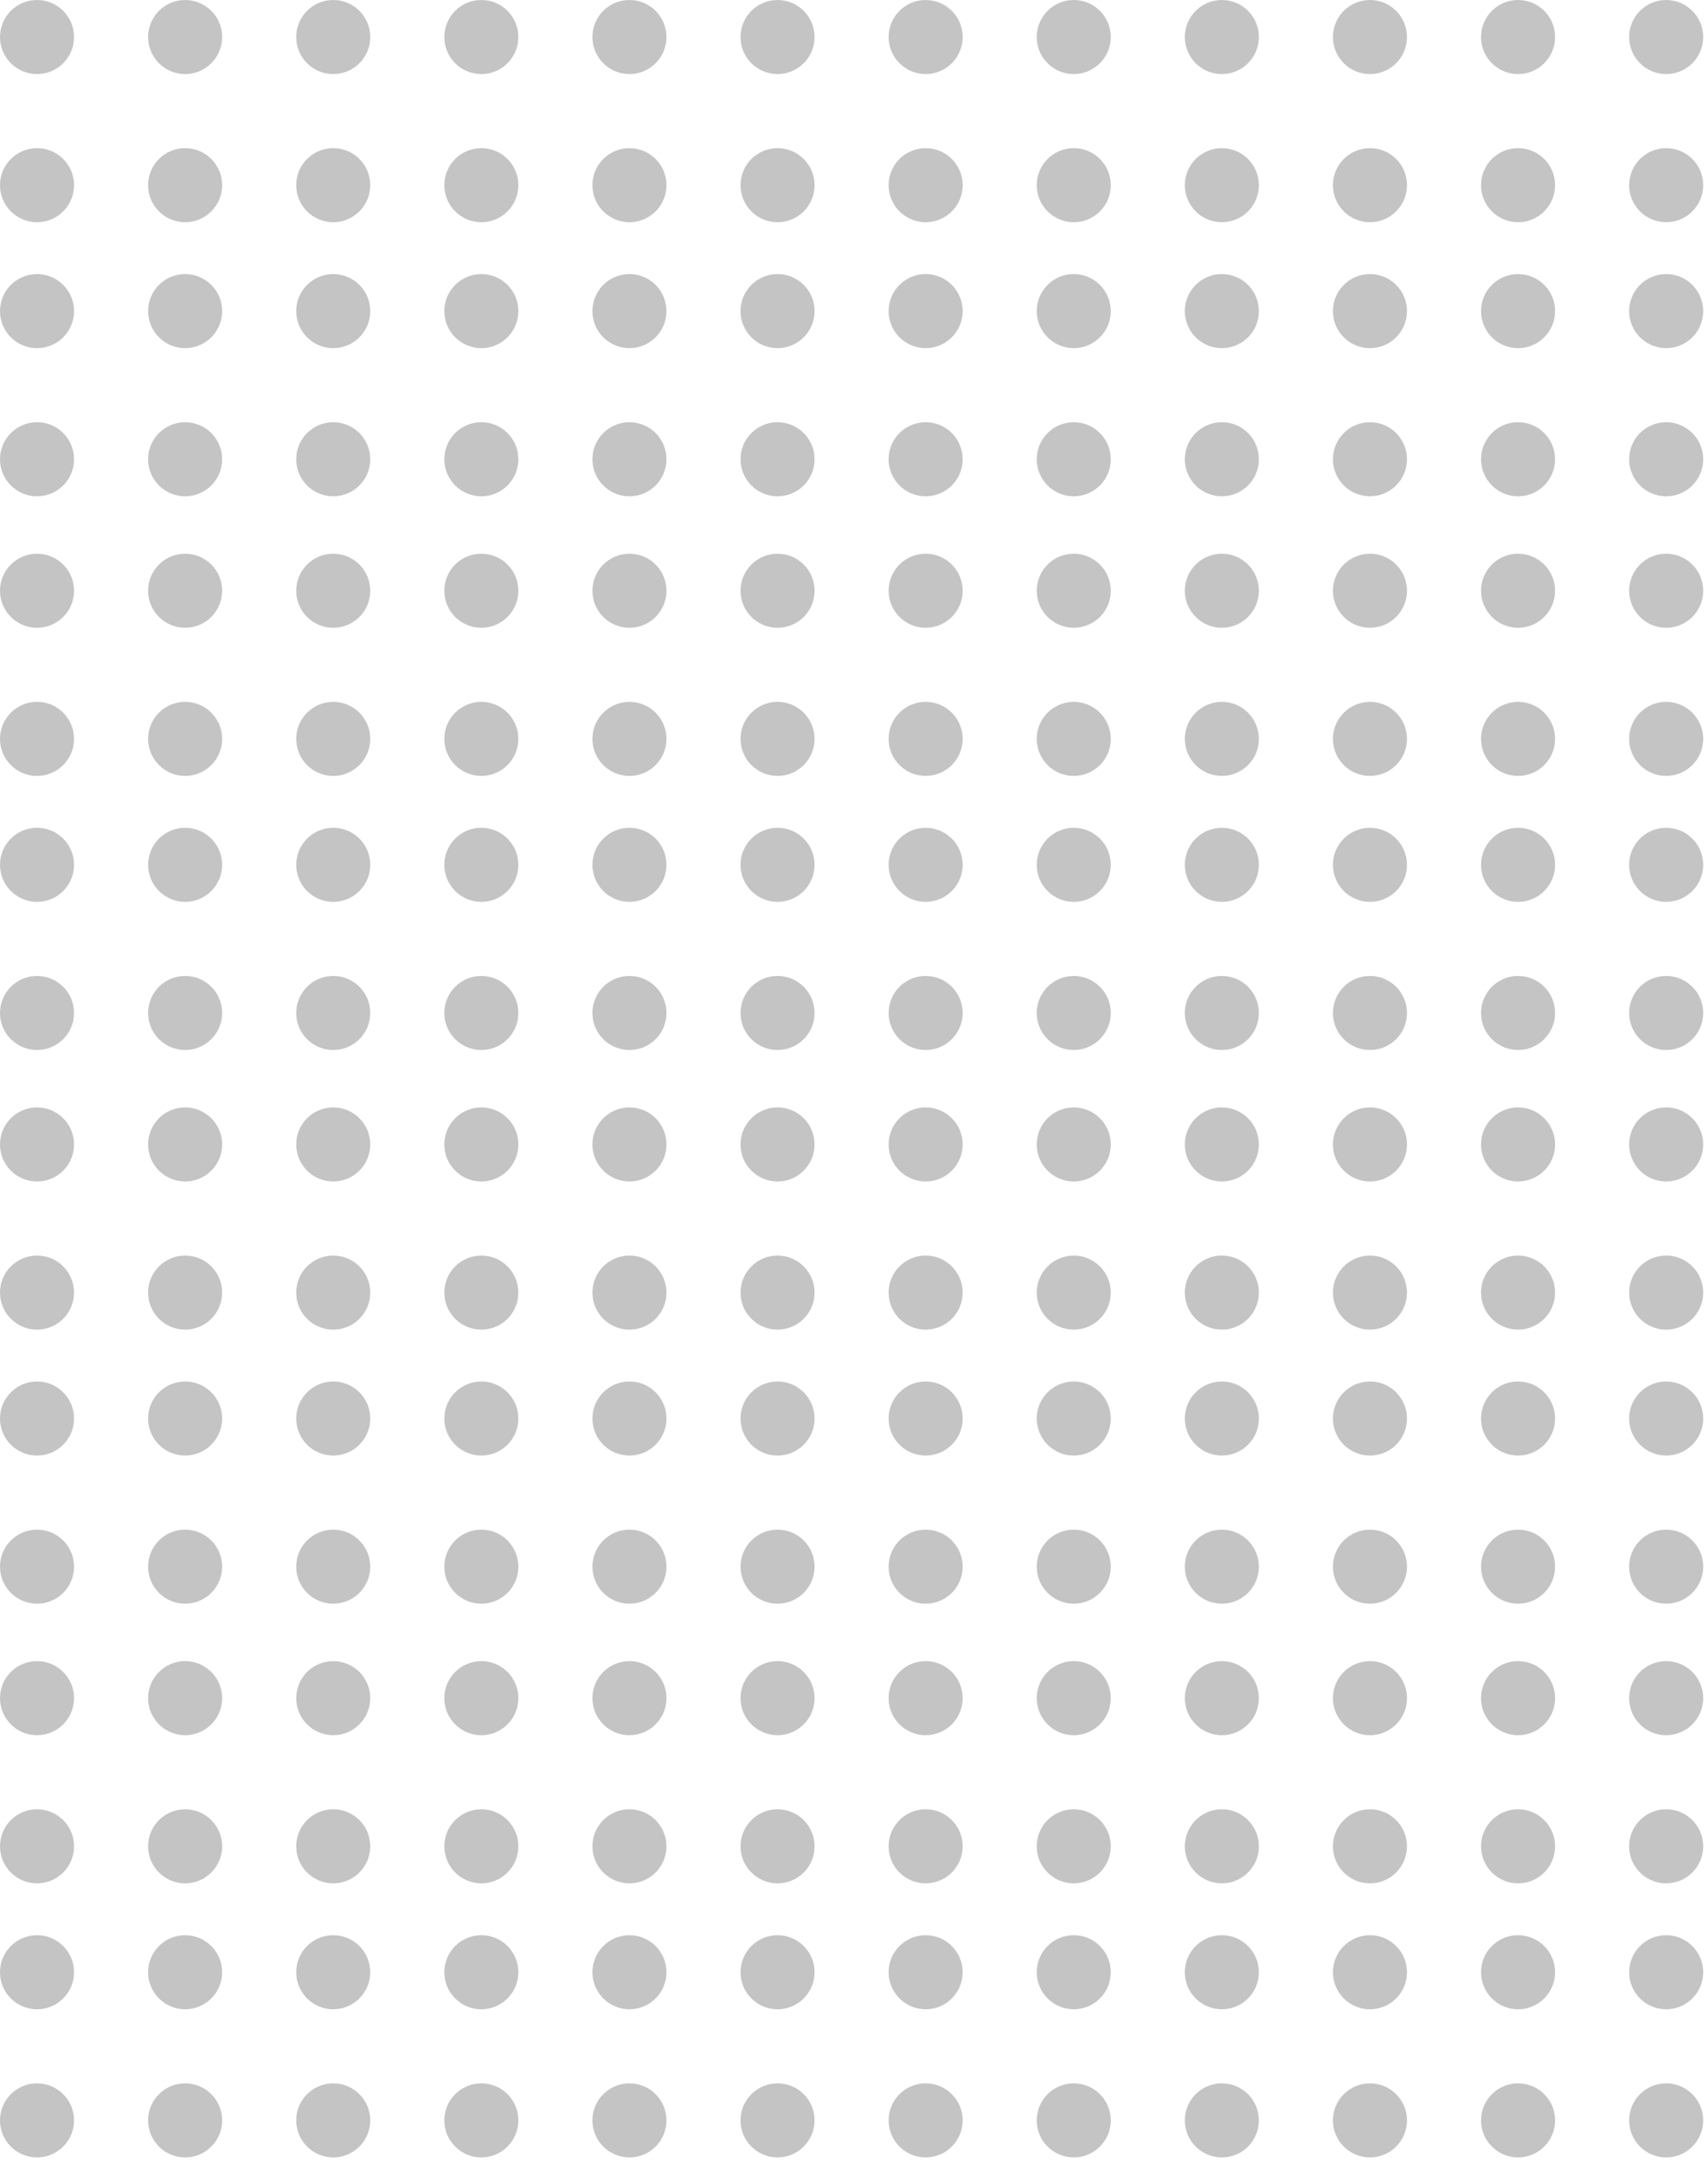 <svg width="173" height="219" viewBox="0 0 173 219" fill="none" xmlns="http://www.w3.org/2000/svg">
<circle cx="168.762" cy="3.75" r="3.75" fill="#C4C4C4"/>
<circle cx="153.761" cy="3.75" r="3.75" fill="#C4C4C4"/>
<circle cx="138.76" cy="3.75" r="3.75" fill="#C4C4C4"/>
<circle cx="123.759" cy="3.75" r="3.75" fill="#C4C4C4"/>
<circle cx="108.758" cy="3.75" r="3.75" fill="#C4C4C4"/>
<circle cx="93.757" cy="3.75" r="3.75" fill="#C4C4C4"/>
<circle cx="168.762" cy="18.751" r="3.75" fill="#C4C4C4"/>
<circle cx="153.761" cy="18.751" r="3.75" fill="#C4C4C4"/>
<circle cx="138.76" cy="18.751" r="3.75" fill="#C4C4C4"/>
<circle cx="123.759" cy="18.751" r="3.75" fill="#C4C4C4"/>
<circle cx="108.758" cy="18.751" r="3.75" fill="#C4C4C4"/>
<circle cx="93.757" cy="18.751" r="3.75" fill="#C4C4C4"/>
<circle cx="78.756" cy="31.502" r="3.75" fill="#C4C4C4"/>
<circle cx="63.755" cy="31.502" r="3.75" fill="#C4C4C4"/>
<circle cx="48.754" cy="31.502" r="3.75" fill="#C4C4C4"/>
<circle cx="33.752" cy="31.502" r="3.75" fill="#C4C4C4"/>
<circle cx="18.751" cy="31.502" r="3.75" fill="#C4C4C4"/>
<circle cx="3.75" cy="31.502" r="3.75" fill="#C4C4C4"/>
<circle cx="78.756" cy="46.503" r="3.75" fill="#C4C4C4"/>
<circle cx="63.755" cy="46.503" r="3.75" fill="#C4C4C4"/>
<circle cx="48.754" cy="46.503" r="3.75" fill="#C4C4C4"/>
<circle cx="33.752" cy="46.503" r="3.75" fill="#C4C4C4"/>
<circle cx="18.751" cy="46.503" r="3.75" fill="#C4C4C4"/>
<circle cx="3.75" cy="46.503" r="3.75" fill="#C4C4C4"/>
<circle cx="168.762" cy="31.502" r="3.75" fill="#C4C4C4"/>
<circle cx="153.761" cy="31.502" r="3.75" fill="#C4C4C4"/>
<circle cx="138.76" cy="31.502" r="3.75" fill="#C4C4C4"/>
<circle cx="123.759" cy="31.502" r="3.75" fill="#C4C4C4"/>
<circle cx="108.758" cy="31.502" r="3.75" fill="#C4C4C4"/>
<circle cx="93.757" cy="31.502" r="3.75" fill="#C4C4C4"/>
<circle cx="168.762" cy="46.503" r="3.75" fill="#C4C4C4"/>
<circle cx="153.761" cy="46.503" r="3.75" fill="#C4C4C4"/>
<circle cx="138.76" cy="46.503" r="3.75" fill="#C4C4C4"/>
<circle cx="123.759" cy="46.503" r="3.75" fill="#C4C4C4"/>
<circle cx="108.758" cy="46.503" r="3.75" fill="#C4C4C4"/>
<circle cx="93.757" cy="46.503" r="3.75" fill="#C4C4C4"/>
<circle cx="78.756" cy="3.75" r="3.75" fill="#C4C4C4"/>
<circle cx="63.755" cy="3.75" r="3.75" fill="#C4C4C4"/>
<circle cx="48.754" cy="3.75" r="3.75" fill="#C4C4C4"/>
<circle cx="33.752" cy="3.75" r="3.75" fill="#C4C4C4"/>
<circle cx="18.751" cy="3.75" r="3.75" fill="#C4C4C4"/>
<circle cx="3.75" cy="3.75" r="3.75" fill="#C4C4C4"/>
<circle cx="78.756" cy="18.751" r="3.75" fill="#C4C4C4"/>
<circle cx="63.755" cy="18.751" r="3.75" fill="#C4C4C4"/>
<circle cx="48.754" cy="18.751" r="3.75" fill="#C4C4C4"/>
<circle cx="33.752" cy="18.751" r="3.75" fill="#C4C4C4"/>
<circle cx="18.751" cy="18.751" r="3.75" fill="#C4C4C4"/>
<circle cx="3.75" cy="18.751" r="3.75" fill="#C4C4C4"/>
<circle cx="168.762" cy="59.817" r="3.75" fill="#C4C4C4"/>
<circle cx="153.761" cy="59.817" r="3.75" fill="#C4C4C4"/>
<circle cx="138.76" cy="59.817" r="3.75" fill="#C4C4C4"/>
<circle cx="123.759" cy="59.817" r="3.75" fill="#C4C4C4"/>
<circle cx="108.758" cy="59.817" r="3.75" fill="#C4C4C4"/>
<circle cx="93.757" cy="59.817" r="3.75" fill="#C4C4C4"/>
<circle cx="168.762" cy="74.818" r="3.75" fill="#C4C4C4"/>
<circle cx="153.761" cy="74.818" r="3.75" fill="#C4C4C4"/>
<circle cx="138.76" cy="74.818" r="3.75" fill="#C4C4C4"/>
<circle cx="123.759" cy="74.818" r="3.75" fill="#C4C4C4"/>
<circle cx="108.758" cy="74.818" r="3.75" fill="#C4C4C4"/>
<circle cx="93.757" cy="74.818" r="3.75" fill="#C4C4C4"/>
<circle cx="78.756" cy="87.569" r="3.75" fill="#C4C4C4"/>
<circle cx="63.755" cy="87.569" r="3.75" fill="#C4C4C4"/>
<circle cx="48.754" cy="87.569" r="3.75" fill="#C4C4C4"/>
<circle cx="33.752" cy="87.569" r="3.75" fill="#C4C4C4"/>
<circle cx="18.751" cy="87.569" r="3.75" fill="#C4C4C4"/>
<circle cx="3.75" cy="87.569" r="3.75" fill="#C4C4C4"/>
<circle cx="78.756" cy="102.57" r="3.75" fill="#C4C4C4"/>
<circle cx="63.755" cy="102.57" r="3.75" fill="#C4C4C4"/>
<circle cx="48.754" cy="102.57" r="3.75" fill="#C4C4C4"/>
<circle cx="33.752" cy="102.57" r="3.75" fill="#C4C4C4"/>
<circle cx="18.751" cy="102.57" r="3.75" fill="#C4C4C4"/>
<circle cx="3.75" cy="102.57" r="3.75" fill="#C4C4C4"/>
<circle cx="168.762" cy="87.569" r="3.75" fill="#C4C4C4"/>
<circle cx="153.761" cy="87.569" r="3.75" fill="#C4C4C4"/>
<circle cx="138.76" cy="87.569" r="3.75" fill="#C4C4C4"/>
<circle cx="123.759" cy="87.569" r="3.75" fill="#C4C4C4"/>
<circle cx="108.758" cy="87.569" r="3.75" fill="#C4C4C4"/>
<circle cx="93.757" cy="87.569" r="3.75" fill="#C4C4C4"/>
<circle cx="168.762" cy="102.57" r="3.75" fill="#C4C4C4"/>
<circle cx="153.761" cy="102.57" r="3.75" fill="#C4C4C4"/>
<circle cx="138.76" cy="102.57" r="3.75" fill="#C4C4C4"/>
<circle cx="123.759" cy="102.57" r="3.75" fill="#C4C4C4"/>
<circle cx="108.758" cy="102.57" r="3.75" fill="#C4C4C4"/>
<circle cx="93.757" cy="102.57" r="3.75" fill="#C4C4C4"/>
<circle cx="78.756" cy="59.817" r="3.75" fill="#C4C4C4"/>
<circle cx="63.755" cy="59.817" r="3.75" fill="#C4C4C4"/>
<circle cx="48.754" cy="59.817" r="3.75" fill="#C4C4C4"/>
<circle cx="33.752" cy="59.817" r="3.75" fill="#C4C4C4"/>
<circle cx="18.751" cy="59.817" r="3.75" fill="#C4C4C4"/>
<circle cx="3.75" cy="59.817" r="3.75" fill="#C4C4C4"/>
<circle cx="78.756" cy="74.818" r="3.75" fill="#C4C4C4"/>
<circle cx="63.755" cy="74.818" r="3.75" fill="#C4C4C4"/>
<circle cx="48.754" cy="74.818" r="3.75" fill="#C4C4C4"/>
<circle cx="33.752" cy="74.818" r="3.75" fill="#C4C4C4"/>
<circle cx="18.751" cy="74.818" r="3.75" fill="#C4C4C4"/>
<circle cx="3.75" cy="74.818" r="3.75" fill="#C4C4C4"/>
<circle cx="168.762" cy="115.883" r="3.75" fill="#C4C4C4"/>
<circle cx="153.761" cy="115.883" r="3.75" fill="#C4C4C4"/>
<circle cx="138.76" cy="115.883" r="3.75" fill="#C4C4C4"/>
<circle cx="123.759" cy="115.883" r="3.75" fill="#C4C4C4"/>
<circle cx="108.758" cy="115.883" r="3.75" fill="#C4C4C4"/>
<circle cx="93.757" cy="115.883" r="3.75" fill="#C4C4C4"/>
<circle cx="168.762" cy="130.884" r="3.75" fill="#C4C4C4"/>
<circle cx="153.761" cy="130.884" r="3.75" fill="#C4C4C4"/>
<circle cx="138.76" cy="130.884" r="3.75" fill="#C4C4C4"/>
<circle cx="123.759" cy="130.884" r="3.75" fill="#C4C4C4"/>
<circle cx="108.758" cy="130.884" r="3.75" fill="#C4C4C4"/>
<circle cx="93.757" cy="130.884" r="3.75" fill="#C4C4C4"/>
<circle cx="78.756" cy="143.635" r="3.75" fill="#C4C4C4"/>
<circle cx="63.755" cy="143.635" r="3.75" fill="#C4C4C4"/>
<circle cx="48.754" cy="143.635" r="3.75" fill="#C4C4C4"/>
<circle cx="33.752" cy="143.635" r="3.75" fill="#C4C4C4"/>
<circle cx="18.751" cy="143.635" r="3.75" fill="#C4C4C4"/>
<circle cx="3.75" cy="143.635" r="3.75" fill="#C4C4C4"/>
<circle cx="78.756" cy="158.636" r="3.75" fill="#C4C4C4"/>
<circle cx="63.755" cy="158.636" r="3.75" fill="#C4C4C4"/>
<circle cx="48.754" cy="158.636" r="3.75" fill="#C4C4C4"/>
<circle cx="33.752" cy="158.636" r="3.75" fill="#C4C4C4"/>
<circle cx="18.751" cy="158.636" r="3.75" fill="#C4C4C4"/>
<circle cx="3.75" cy="158.636" r="3.75" fill="#C4C4C4"/>
<circle cx="168.762" cy="143.635" r="3.75" fill="#C4C4C4"/>
<circle cx="153.761" cy="143.635" r="3.75" fill="#C4C4C4"/>
<circle cx="138.76" cy="143.635" r="3.75" fill="#C4C4C4"/>
<circle cx="123.759" cy="143.635" r="3.75" fill="#C4C4C4"/>
<circle cx="108.758" cy="143.635" r="3.75" fill="#C4C4C4"/>
<circle cx="93.757" cy="143.635" r="3.75" fill="#C4C4C4"/>
<circle cx="168.762" cy="158.636" r="3.75" fill="#C4C4C4"/>
<circle cx="153.761" cy="158.636" r="3.75" fill="#C4C4C4"/>
<circle cx="138.76" cy="158.636" r="3.75" fill="#C4C4C4"/>
<circle cx="123.759" cy="158.636" r="3.75" fill="#C4C4C4"/>
<circle cx="108.758" cy="158.636" r="3.75" fill="#C4C4C4"/>
<circle cx="93.757" cy="158.636" r="3.75" fill="#C4C4C4"/>
<circle cx="78.756" cy="115.883" r="3.75" fill="#C4C4C4"/>
<circle cx="63.755" cy="115.883" r="3.75" fill="#C4C4C4"/>
<circle cx="48.754" cy="115.883" r="3.75" fill="#C4C4C4"/>
<circle cx="33.752" cy="115.883" r="3.75" fill="#C4C4C4"/>
<circle cx="18.751" cy="115.883" r="3.75" fill="#C4C4C4"/>
<circle cx="3.75" cy="115.883" r="3.75" fill="#C4C4C4"/>
<circle cx="78.756" cy="130.884" r="3.75" fill="#C4C4C4"/>
<circle cx="63.755" cy="130.884" r="3.75" fill="#C4C4C4"/>
<circle cx="48.754" cy="130.884" r="3.75" fill="#C4C4C4"/>
<circle cx="33.752" cy="130.884" r="3.75" fill="#C4C4C4"/>
<circle cx="18.751" cy="130.884" r="3.75" fill="#C4C4C4"/>
<circle cx="3.75" cy="130.884" r="3.75" fill="#C4C4C4"/>
<circle cx="168.762" cy="171.95" r="3.75" fill="#C4C4C4"/>
<circle cx="153.761" cy="171.95" r="3.75" fill="#C4C4C4"/>
<circle cx="138.76" cy="171.95" r="3.75" fill="#C4C4C4"/>
<circle cx="123.759" cy="171.95" r="3.75" fill="#C4C4C4"/>
<circle cx="108.758" cy="171.95" r="3.75" fill="#C4C4C4"/>
<circle cx="93.757" cy="171.95" r="3.75" fill="#C4C4C4"/>
<circle cx="168.762" cy="186.951" r="3.75" fill="#C4C4C4"/>
<circle cx="153.761" cy="186.951" r="3.75" fill="#C4C4C4"/>
<circle cx="138.76" cy="186.951" r="3.75" fill="#C4C4C4"/>
<circle cx="123.759" cy="186.951" r="3.75" fill="#C4C4C4"/>
<circle cx="108.758" cy="186.951" r="3.75" fill="#C4C4C4"/>
<circle cx="93.757" cy="186.951" r="3.75" fill="#C4C4C4"/>
<circle cx="78.756" cy="199.702" r="3.75" fill="#C4C4C4"/>
<circle cx="63.755" cy="199.702" r="3.75" fill="#C4C4C4"/>
<circle cx="48.754" cy="199.702" r="3.75" fill="#C4C4C4"/>
<circle cx="33.752" cy="199.702" r="3.75" fill="#C4C4C4"/>
<circle cx="18.751" cy="199.702" r="3.75" fill="#C4C4C4"/>
<circle cx="3.75" cy="199.702" r="3.75" fill="#C4C4C4"/>
<circle cx="78.756" cy="214.703" r="3.75" fill="#C4C4C4"/>
<circle cx="63.755" cy="214.703" r="3.75" fill="#C4C4C4"/>
<circle cx="48.754" cy="214.703" r="3.75" fill="#C4C4C4"/>
<circle cx="33.752" cy="214.703" r="3.75" fill="#C4C4C4"/>
<circle cx="18.751" cy="214.703" r="3.75" fill="#C4C4C4"/>
<circle cx="3.75" cy="214.703" r="3.75" fill="#C4C4C4"/>
<circle cx="168.762" cy="199.702" r="3.75" fill="#C4C4C4"/>
<circle cx="153.761" cy="199.702" r="3.75" fill="#C4C4C4"/>
<circle cx="138.76" cy="199.702" r="3.75" fill="#C4C4C4"/>
<circle cx="123.759" cy="199.702" r="3.75" fill="#C4C4C4"/>
<circle cx="108.758" cy="199.702" r="3.75" fill="#C4C4C4"/>
<circle cx="93.757" cy="199.702" r="3.75" fill="#C4C4C4"/>
<circle cx="168.762" cy="214.703" r="3.75" fill="#C4C4C4"/>
<circle cx="153.761" cy="214.703" r="3.75" fill="#C4C4C4"/>
<circle cx="138.76" cy="214.703" r="3.75" fill="#C4C4C4"/>
<circle cx="123.759" cy="214.703" r="3.75" fill="#C4C4C4"/>
<circle cx="108.758" cy="214.703" r="3.75" fill="#C4C4C4"/>
<circle cx="93.757" cy="214.703" r="3.75" fill="#C4C4C4"/>
<circle cx="78.756" cy="171.95" r="3.75" fill="#C4C4C4"/>
<circle cx="63.755" cy="171.95" r="3.75" fill="#C4C4C4"/>
<circle cx="48.754" cy="171.95" r="3.75" fill="#C4C4C4"/>
<circle cx="33.752" cy="171.95" r="3.75" fill="#C4C4C4"/>
<circle cx="18.751" cy="171.95" r="3.75" fill="#C4C4C4"/>
<circle cx="3.75" cy="171.95" r="3.75" fill="#C4C4C4"/>
<circle cx="78.756" cy="186.951" r="3.75" fill="#C4C4C4"/>
<circle cx="63.755" cy="186.951" r="3.75" fill="#C4C4C4"/>
<circle cx="48.754" cy="186.951" r="3.75" fill="#C4C4C4"/>
<circle cx="33.752" cy="186.951" r="3.75" fill="#C4C4C4"/>
<circle cx="18.751" cy="186.951" r="3.75" fill="#C4C4C4"/>
<circle cx="3.75" cy="186.951" r="3.75" fill="#C4C4C4"/>
</svg>
